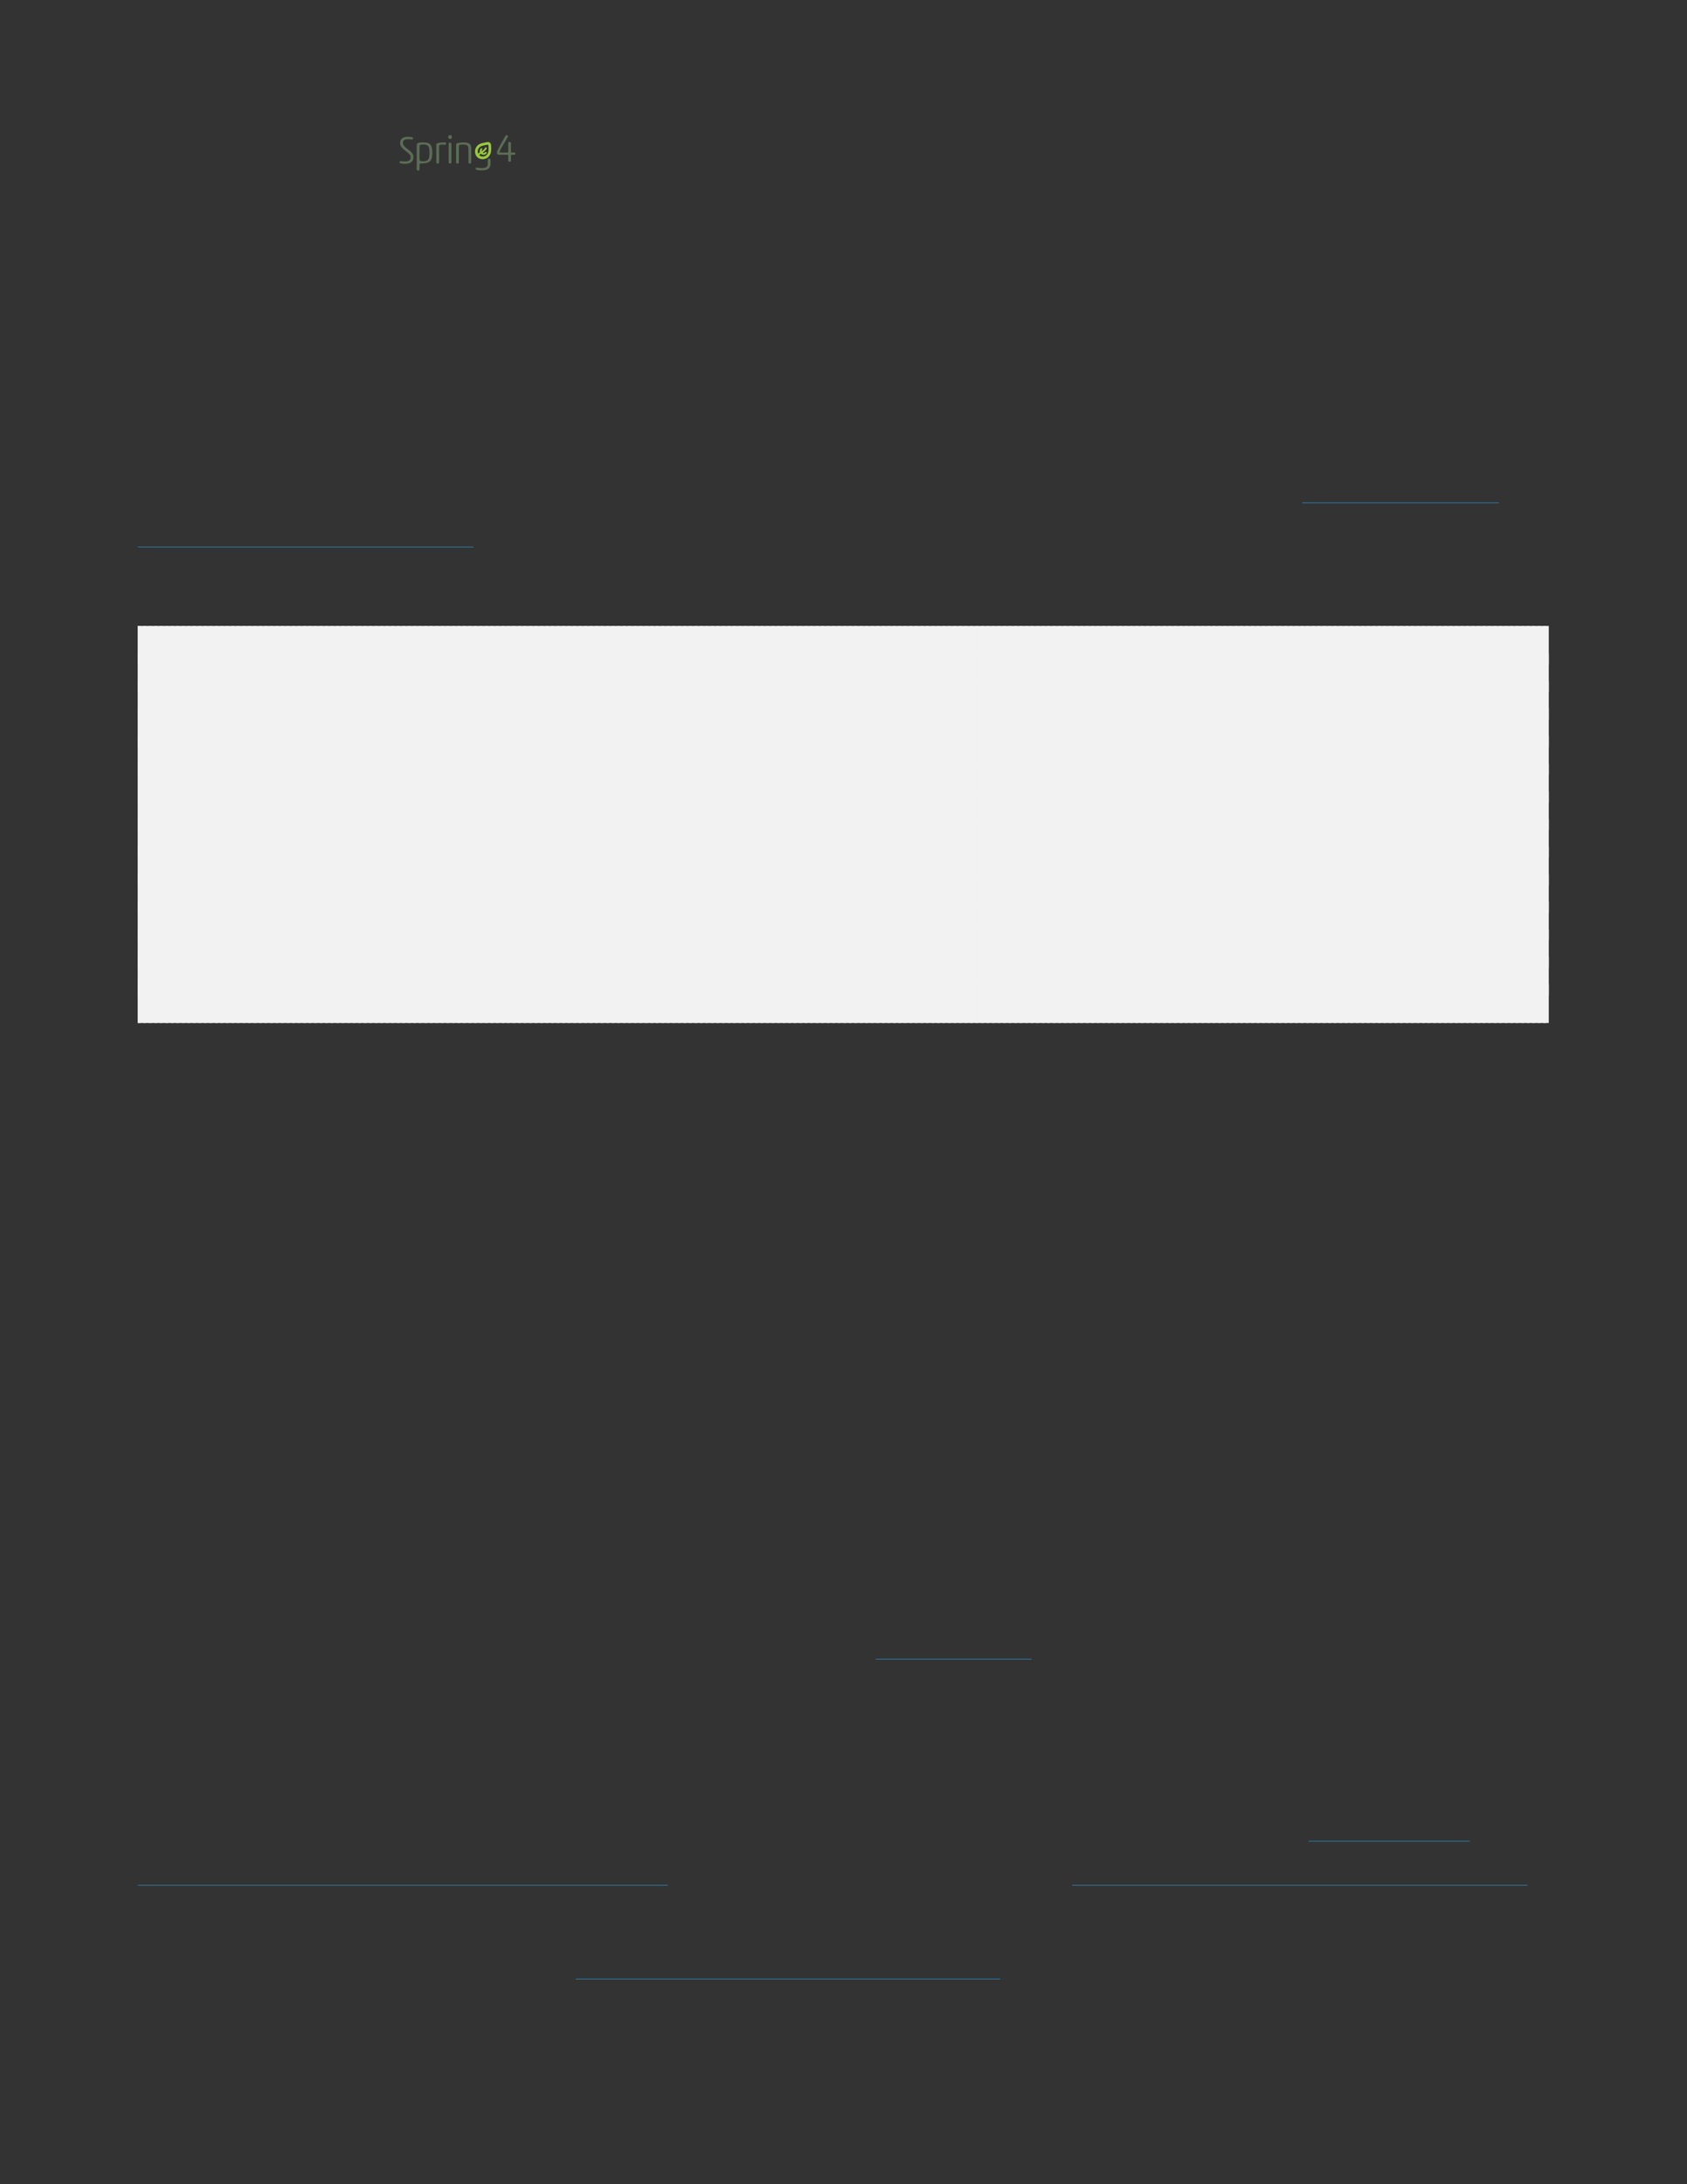 <svg xmlns="http://www.w3.org/2000/svg" xmlns:xlink="http://www.w3.org/1999/xlink" id="body_81" preserveAspectRatio="xMinYMin meet" viewBox="0 0 816 1056"><rect x="0" y="0" width="816" height="1056" fill="#333333" stroke="none"/><defs><clipPath id="1"><path id="" clip-rule="evenodd" transform="matrix(1 0 0 1 0 0)" d="M0 792L0 0L0 0L612 0L612 0L612 792L612 792L0 792z" /></clipPath><clipPath id="2"><path id="" clip-rule="evenodd" transform="matrix(1 0 0 1 0 0)" d="M0 0L612 0L612 0L612 792L612 792L0 792z" /></clipPath></defs><g transform="matrix(1.333 0 0 1.333 0 0)"><g clip-path="url(#1)"><g clip-path="url(#2)"><path id="59" transform="matrix(1 0 0 -1 0 792)" d="M184.159 736.671C 184.397 736.671 184.425 736.741 184.425 736.965L184.425 736.965L184.425 740.03C 184.425 740.408 184.635 740.492 184.901 740.492C 185.209 740.492 185.405 740.408 185.405 740.03L185.405 740.03L185.405 736.951C 185.405 736.741 185.432 736.671 185.67 736.671L185.67 736.671L186.636 736.671C 186.944 736.671 187 736.517 187 736.279C 187 735.999 186.944 735.859 186.636 735.859L186.636 735.859L185.67 735.859C 185.461 735.859 185.405 735.803 185.405 735.565L185.405 735.565L185.405 733.802C 185.405 733.424 185.181 733.34 184.915 733.34C 184.607 733.34 184.425 733.424 184.425 733.802L184.425 733.802L184.425 735.551C 184.425 735.775 184.397 735.859 184.173 735.859L184.173 735.859L181.192 735.859C 180.59 735.859 180.31 736.069 180.31 736.643C 180.31 736.825 180.325 737.063 180.45 737.315C 181.052 738.518 181.836 739.932 183.263 742.493C 183.431 742.787 183.557 742.969 183.837 742.969C 184.131 742.969 184.327 742.801 184.327 742.549C 184.327 742.493 184.271 742.353 184.159 742.157C 182.48 739.344 181.304 737.273 181.304 736.951C 181.304 736.713 181.36 736.671 181.696 736.671z" stroke="none" fill="#5B6D54" fill-rule="nonzero" /><path id="60" transform="matrix(1 0 0 -1 0 792)" d="M147.939 742.381C 148.891 742.381 149.451 742.311 149.702 742.157C 149.856 742.059 149.898 741.933 149.898 741.793C 149.898 741.583 149.8 741.387 149.436 741.429C 149.017 741.485 148.611 741.513 148.009 741.513C 146.652 741.513 146.204 740.981 146.204 740.17C 146.204 739.484 146.707 738.798 147.967 737.875C 149.464 736.797 150.024 736.125 150.024 734.978C 150.024 733.34 148.863 732.585 146.987 732.585C 146.442 732.585 145.518 732.641 145.182 732.822C 145.056 732.892 145 733.004 145 733.158C 145 733.368 145.14 733.606 145.42 733.564C 146.022 733.48 146.511 733.452 147.015 733.452C 148.135 733.452 149.031 733.802 149.031 734.908C 149.031 735.705 148.667 736.125 147.239 737.203C 145.742 738.323 145.168 739.12 145.168 740.142C 145.168 741.779 146.386 742.381 147.939 742.381" stroke="none" fill="#5B6D54" fill-rule="nonzero" /><path id="61" transform="matrix(1 0 0 -1 0 792)" d="M152.213 734.488C 152.213 733.732 152.437 733.508 153.417 733.508C 155.376 733.508 155.838 734.11 155.838 736.601C 155.838 739.036 155.334 739.568 153.724 739.568C 152.325 739.568 152.213 739.4 152.213 738.714zM152.213 730.611C 152.213 730.233 152.017 730.149 151.737 730.149C 151.443 730.149 151.219 730.233 151.219 730.597L151.219 730.597L151.219 739.54C 151.219 740.281 152.325 740.351 153.71 740.351C 155.978 740.351 156.873 739.526 156.873 736.657C 156.873 733.858 156.202 732.724 153.053 732.724C 152.353 732.724 152.213 732.654 152.213 732.304z" stroke="none" fill="#5B6D54" fill-rule="nonzero" /><path id="62" transform="matrix(1 0 0 -1 0 792)" d="M158.319 739.358C 158.319 739.862 158.459 740.002 158.809 740.086C 159.509 740.268 160.432 740.352 161.034 740.352C 161.762 740.352 161.888 740.226 161.888 739.918C 161.888 739.666 161.79 739.512 161.58 739.512C 161.342 739.512 161.104 739.554 160.754 739.554C 159.621 739.554 159.313 739.456 159.313 738.826L159.313 738.826L159.313 733.116C 159.313 732.753 159.117 732.669 158.837 732.669C 158.543 732.669 158.319 732.753 158.319 733.116z" stroke="none" fill="#5B6D54" fill-rule="nonzero" /><path id="63" transform="matrix(1 0 0 -1 0 792)" d="M162.803 739.819C 162.803 740.197 163.013 740.267 163.293 740.267C 163.587 740.267 163.797 740.197 163.797 739.819L163.797 739.819L163.797 733.116C 163.797 732.752 163.587 732.668 163.307 732.668C 163.013 732.668 162.803 732.752 162.803 733.116zM163.335 742.982C 163.825 742.982 163.951 742.842 163.951 742.352C 163.951 741.737 163.769 741.625 163.335 741.625C 162.859 741.625 162.663 741.737 162.663 742.31C 162.663 742.842 162.831 742.982 163.335 742.982" stroke="none" fill="#5B6D54" fill-rule="nonzero" /><path id="64" transform="matrix(1 0 0 -1 0 792)" d="M170.985 733.116C 170.985 732.752 170.775 732.668 170.495 732.668C 170.215 732.668 169.991 732.752 169.991 733.116L169.991 733.116L169.991 737.874C 169.991 739.162 169.53 739.553 168.13 739.553C 167.542 739.553 167.011 739.512 166.773 739.4C 166.535 739.288 166.507 739.162 166.507 738.826L166.507 738.826L166.507 733.116C 166.507 732.752 166.311 732.668 166.031 732.668C 165.737 732.668 165.513 732.752 165.513 733.116L165.513 733.116L165.513 739.358C 165.513 739.861 165.639 740.015 166.003 740.099C 166.703 740.267 167.5 740.351 168.144 740.351C 170.313 740.351 170.985 739.735 170.985 738.084z" stroke="none" fill="#5B6D54" fill-rule="nonzero" /><path id="65" transform="matrix(1 0 0 -1 0 792)" d="M177.609 734.447L177.389 734.447C 177.17 734.447 176.993 734.27 176.993 734.051L176.993 734.051L176.993 732.572C 176.993 731.46 176.451 731.046 174.582 731.046C 173.926 731.046 173.256 731.189 172.828 731.189C 172.629 731.189 172.572 731.018 172.572 730.832C 172.572 730.362 173.413 730.248 174.34 730.219L174.34 730.219L175.053 730.219C 176.707 730.276 178.005 730.647 178.005 732.843L178.005 732.843L178.005 734.051C 178.005 734.27 177.828 734.447 177.609 734.447" stroke="none" fill="#5B6D54" fill-rule="nonzero" /><path id="66" transform="matrix(1 0 0 -1 0 792)" d="M176.729 735.951C 176.345 735.479 175.8 735.22 175.195 735.22L175.195 735.22L175.195 735.22C 174.46 735.22 174.044 735.576 173.904 735.734C 173.874 735.769 173.88 735.823 173.919 735.851C 174.099 735.976 174.299 736.097 174.512 736.227C 174.526 736.215 174.538 736.201 174.552 736.188C 174.792 735.979 175.124 735.859 175.462 735.859C 175.885 735.859 176.265 736.035 176.537 736.36C 176.638 736.481 176.651 736.658 176.55 736.779C 176.417 736.936 176.183 736.928 176.059 736.777C 175.908 736.591 175.701 736.492 175.462 736.492C 175.383 736.492 175.304 736.504 175.231 736.525C 175.168 736.544 175.156 736.63 175.211 736.667C 175.712 737.008 176.208 737.431 176.583 738.056C 176.662 738.188 176.646 738.362 176.531 738.466C 176.377 738.602 176.146 738.561 176.046 738.393C 175.733 737.866 175.313 737.505 174.866 737.198C 174.811 737.162 174.736 737.205 174.742 737.27C 174.755 737.418 174.81 737.569 174.92 737.707C 175.024 737.837 175.021 738.032 174.9 738.146C 174.765 738.274 174.552 738.259 174.436 738.117C 174.118 737.727 174.052 737.27 174.148 736.875C 174.164 736.808 174.135 736.74 174.076 736.703C 173.877 736.582 173.679 736.458 173.492 736.323C 173.467 736.355 173.447 736.383 173.439 736.399C 173.199 737.067 173.334 737.807 173.799 738.376C 174.347 739.048 175.228 739.202 176.162 739.367C 176.421 739.413 176.685 739.46 176.95 739.519C 177.095 739.551 177.233 739.444 177.24 739.297C 177.245 739.176 177.25 739.054 177.256 738.937C 177.311 737.799 177.363 736.726 176.729 735.951M178.206 738.982C 178.201 739.087 178.196 739.222 178.192 739.362C 178.18 739.775 177.951 740.152 177.589 740.351L177.589 740.351L177.588 740.351C 177.339 740.486 177.049 740.528 176.772 740.466C 176.517 740.409 176.204 740.341 175.995 740.303C 174.982 740.125 173.834 739.923 173.063 738.977C 172.591 738.399 172.354 737.699 172.372 736.995C 172.371 736.176 172.718 735.409 173.262 734.934C 173.746 734.511 174.422 734.269 175.114 734.269L175.114 734.269L175.114 734.269C 175.126 734.269 175.138 734.269 175.15 734.269C 175.165 734.269 175.18 734.269 175.195 734.269C 176.091 734.269 176.898 734.653 177.466 735.348C 178.331 736.408 178.264 737.775 178.206 738.982" stroke="none" fill="#99CA3C" fill-rule="nonzero" /></g><path id="67" transform="matrix(1 0 0 -1 0 792)" d="M472.525 609.617L543.881 609.617" stroke="#288DC0" stroke-width="0.22" fill="none" /><path id="68" transform="matrix(1 0 0 -1 0 792)" d="M50 593.617L171.801 593.617" stroke="#288DC0" stroke-width="0.22" fill="none" /><path id="69" transform="matrix(1 0 0 -1 0 792)" d="M50 557.97L562 557.97" stroke="#F2F2F2" stroke-width="14" fill="none" /><path id="70" transform="matrix(1 0 0 -1 0 792)" d="M50 557.97L562 557.97" stroke="#F2F2F2" stroke-width="14" stroke-dasharray="1,1" fill="none" /><path id="71" transform="matrix(1 0 0 -1 0 792)" d="M50 547.97L562 547.97" stroke="#F2F2F2" stroke-width="14" fill="none" /><path id="72" transform="matrix(1 0 0 -1 0 792)" d="M50 547.97L562 547.97" stroke="#F2F2F2" stroke-width="14" stroke-dasharray="1,1" fill="none" /><path id="73" transform="matrix(1 0 0 -1 0 792)" d="M50 537.97L562 537.97" stroke="#F2F2F2" stroke-width="14" fill="none" /><path id="74" transform="matrix(1 0 0 -1 0 792)" d="M50 537.97L562 537.97" stroke="#F2F2F2" stroke-width="14" stroke-dasharray="1,1" fill="none" /><path id="75" transform="matrix(1 0 0 -1 0 792)" d="M50 527.97L562 527.97" stroke="#F2F2F2" stroke-width="14" fill="none" /><path id="76" transform="matrix(1 0 0 -1 0 792)" d="M50 527.97L562 527.97" stroke="#F2F2F2" stroke-width="14" stroke-dasharray="1,1" fill="none" /><path id="77" transform="matrix(1 0 0 -1 0 792)" d="M50 517.97L562 517.97" stroke="#F2F2F2" stroke-width="14" fill="none" /><path id="78" transform="matrix(1 0 0 -1 0 792)" d="M50 517.97L562 517.97" stroke="#F2F2F2" stroke-width="14" stroke-dasharray="1,1" fill="none" /><path id="79" transform="matrix(1 0 0 -1 0 792)" d="M50 507.97L562 507.97" stroke="#F2F2F2" stroke-width="14" fill="none" /><path id="80" transform="matrix(1 0 0 -1 0 792)" d="M50 507.97L562 507.97" stroke="#F2F2F2" stroke-width="14" stroke-dasharray="1,1" fill="none" /><path id="81" transform="matrix(1 0 0 -1 0 792)" d="M50 497.97L562 497.97" stroke="#F2F2F2" stroke-width="14" fill="none" /><path id="82" transform="matrix(1 0 0 -1 0 792)" d="M50 497.97L562 497.97" stroke="#F2F2F2" stroke-width="14" stroke-dasharray="1,1" fill="none" /><path id="83" transform="matrix(1 0 0 -1 0 792)" d="M50 487.97L562 487.97" stroke="#F2F2F2" stroke-width="14" fill="none" /><path id="84" transform="matrix(1 0 0 -1 0 792)" d="M50 487.97L562 487.97" stroke="#F2F2F2" stroke-width="14" stroke-dasharray="1,1" fill="none" /><path id="85" transform="matrix(1 0 0 -1 0 792)" d="M50 477.97L562 477.97" stroke="#F2F2F2" stroke-width="14" fill="none" /><path id="86" transform="matrix(1 0 0 -1 0 792)" d="M50 477.97L562 477.97" stroke="#F2F2F2" stroke-width="14" stroke-dasharray="1,1" fill="none" /><path id="87" transform="matrix(1 0 0 -1 0 792)" d="M50 467.97L562 467.97" stroke="#F2F2F2" stroke-width="14" fill="none" /><path id="88" transform="matrix(1 0 0 -1 0 792)" d="M50 467.97L562 467.97" stroke="#F2F2F2" stroke-width="14" stroke-dasharray="1,1" fill="none" /><path id="89" transform="matrix(1 0 0 -1 0 792)" d="M50 457.97L562 457.97" stroke="#F2F2F2" stroke-width="14" fill="none" /><path id="90" transform="matrix(1 0 0 -1 0 792)" d="M50 457.97L562 457.97" stroke="#F2F2F2" stroke-width="14" stroke-dasharray="1,1" fill="none" /><path id="91" transform="matrix(1 0 0 -1 0 792)" d="M50 447.97L562 447.97" stroke="#F2F2F2" stroke-width="14" fill="none" /><path id="92" transform="matrix(1 0 0 -1 0 792)" d="M50 447.97L562 447.97" stroke="#F2F2F2" stroke-width="14" stroke-dasharray="1,1" fill="none" /><path id="93" transform="matrix(1 0 0 -1 0 792)" d="M50 437.97L562 437.97" stroke="#F2F2F2" stroke-width="14" fill="none" /><path id="94" transform="matrix(1 0 0 -1 0 792)" d="M50 437.97L562 437.97" stroke="#F2F2F2" stroke-width="14" stroke-dasharray="1,1" fill="none" /><path id="95" transform="matrix(1 0 0 -1 0 792)" d="M50 427.97L562 427.97" stroke="#F2F2F2" stroke-width="14" fill="none" /><path id="96" transform="matrix(1 0 0 -1 0 792)" d="M50 427.97L562 427.97" stroke="#F2F2F2" stroke-width="14" stroke-dasharray="1,1" fill="none" /><path id="97" transform="matrix(1 0 0 -1 0 792)" d="M317.747 190.217L374.352 190.217" stroke="#288DC0" stroke-width="0.22" fill="none" /><path id="98" transform="matrix(1 0 0 -1 0 792)" d="M474.836 124.217L533.365 124.217" stroke="#288DC0" stroke-width="0.22" fill="none" /><path id="99" transform="matrix(1 0 0 -1 0 792)" d="M50 108.217L242.354 108.217" stroke="#288DC0" stroke-width="0.22" fill="none" /><path id="100" transform="matrix(1 0 0 -1 0 792)" d="M389.091 108.217L554.275 108.217" stroke="#288DC0" stroke-width="0.22" fill="none" /><path id="101" transform="matrix(1 0 0 -1 0 792)" d="M208.937 74.217L362.945 74.217" stroke="#288DC0" stroke-width="0.22" fill="none" /></g></g></svg>